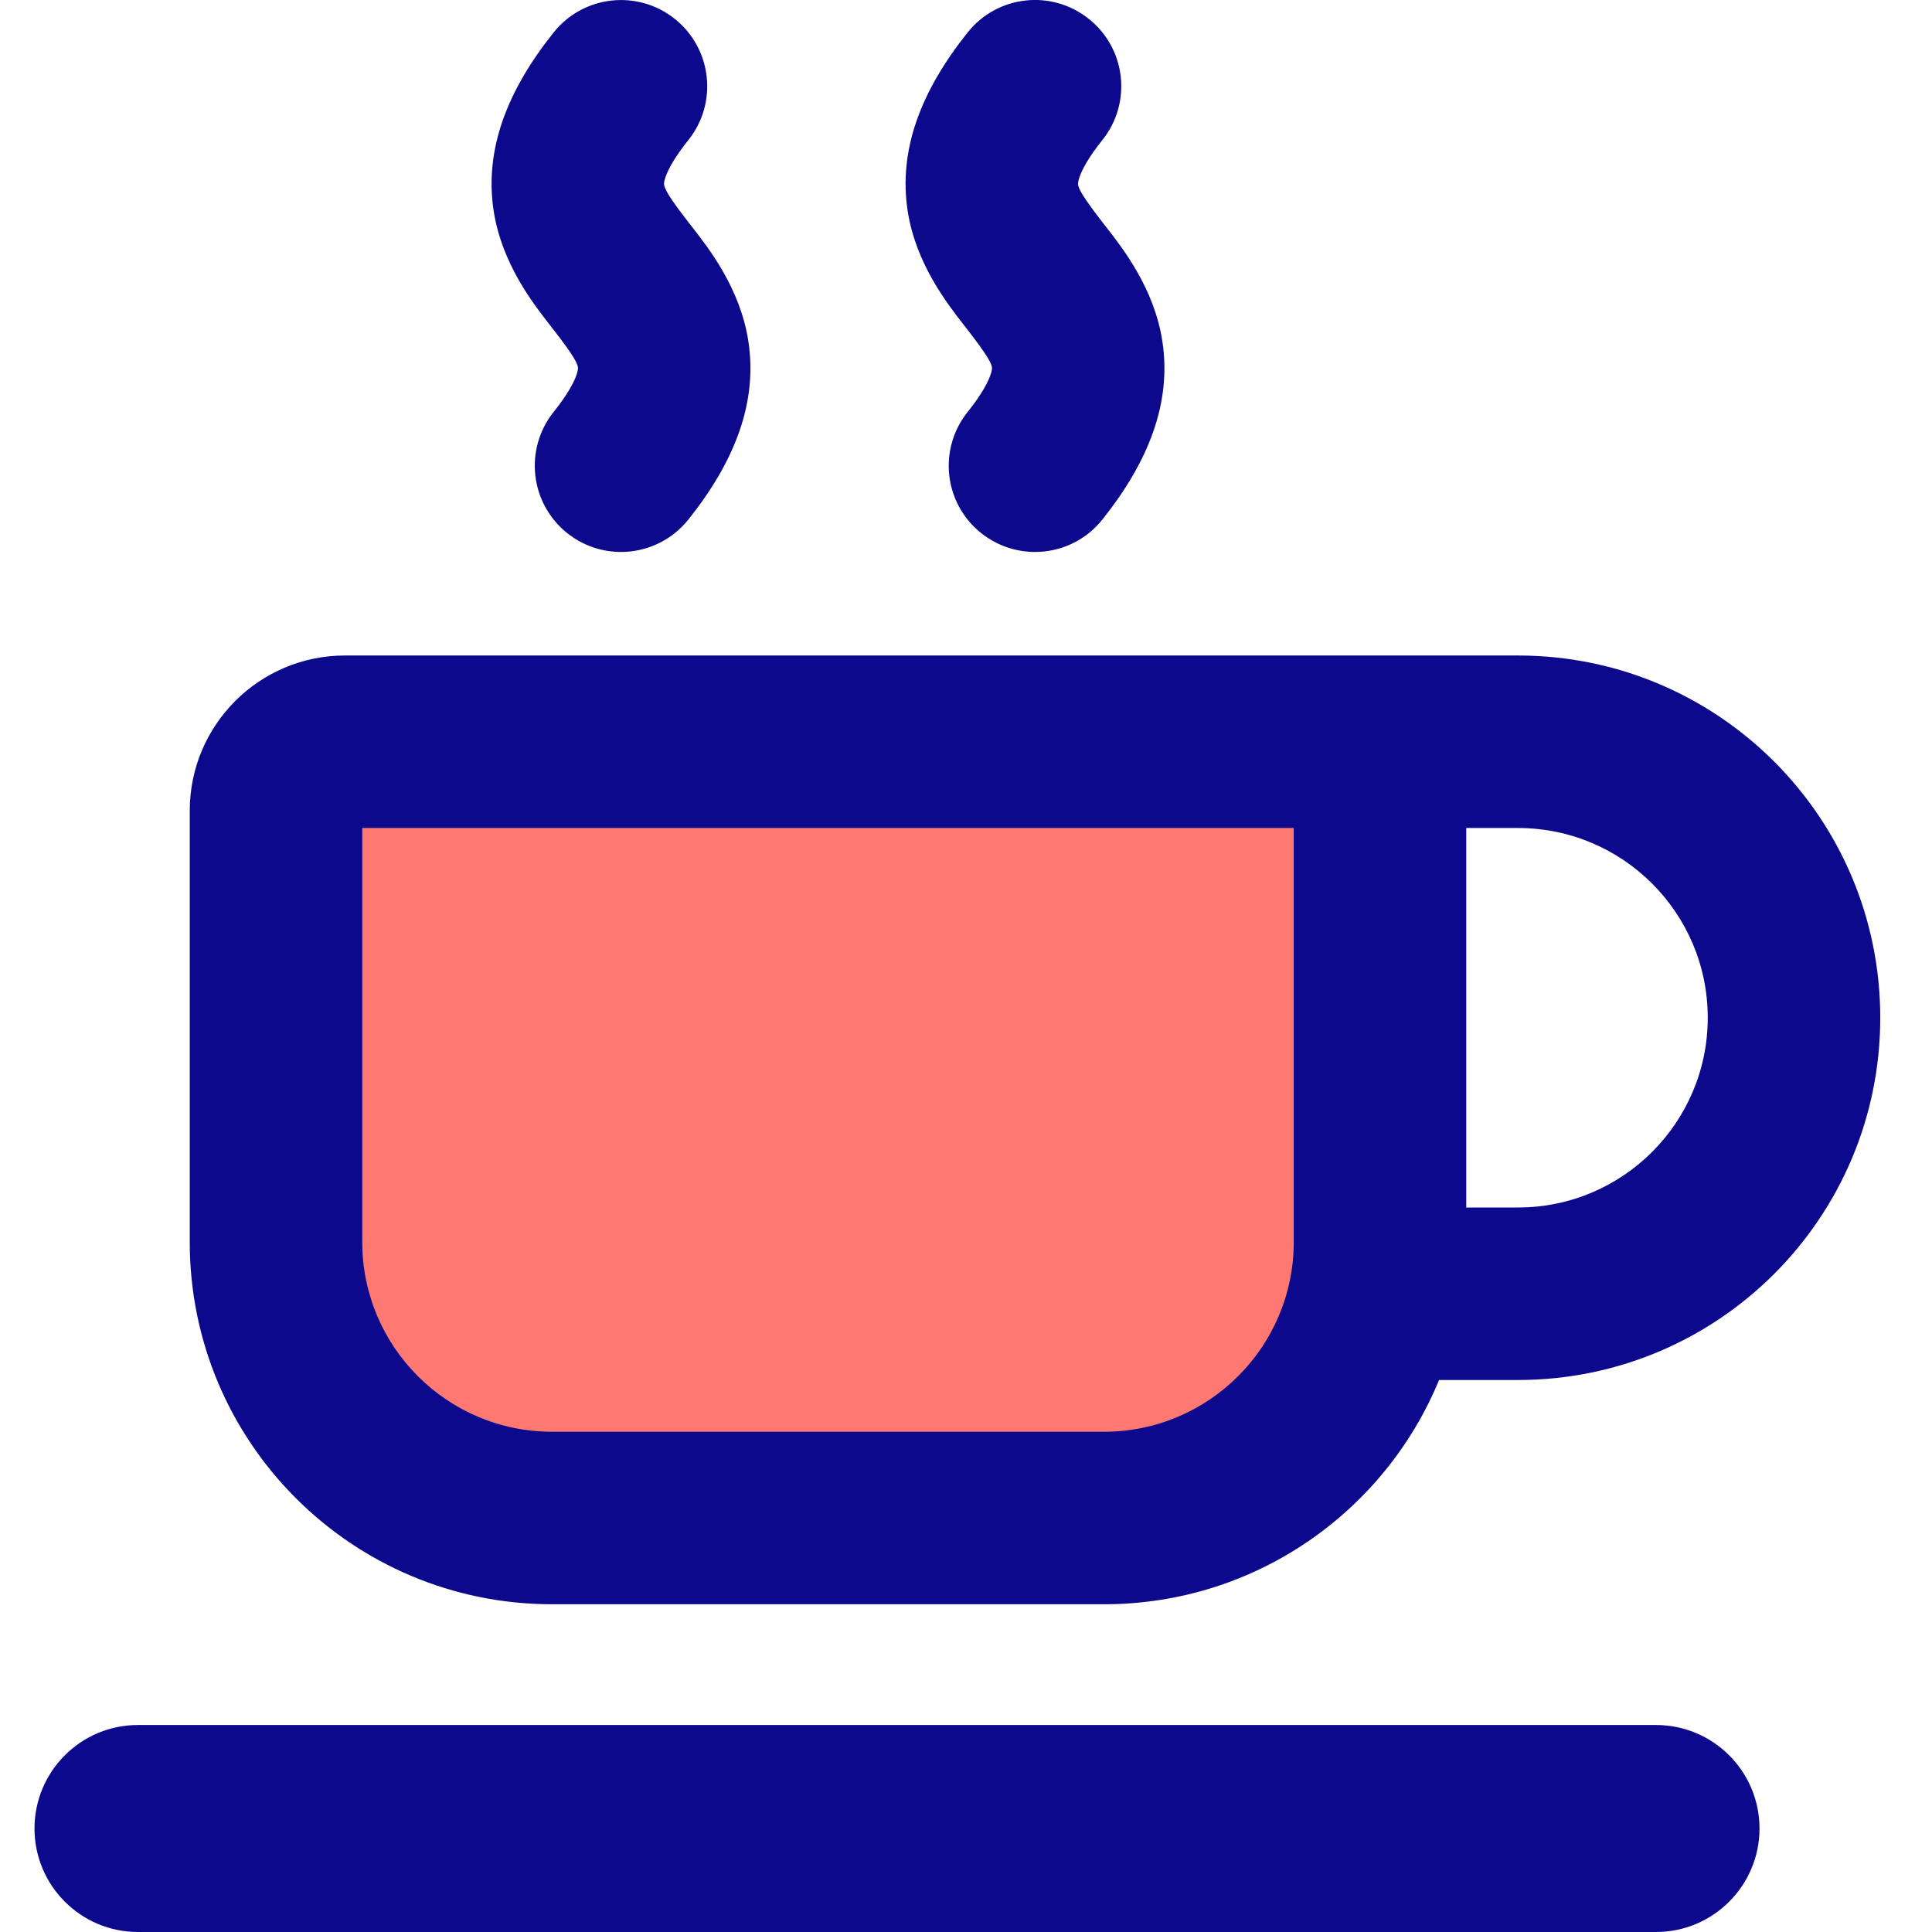 <svg xmlns="http://www.w3.org/2000/svg" fill="none" viewBox="0 0 14 14" id="Tea-Cup--Streamline-Core">
  <desc>
    Tea Cup Streamline Icon: https://streamlinehq.com
  </desc>
  <g id="tea-cup--herbal-cook-tea-tisane-cup-drink-cooking-nutrition-mug-food">
    <path id="Vector 3004" fill="#ff7972" d="M2 9V5.875c0 -0.276 0.224 -0.5 0.5 -0.5H10V9c0 1.105 -0.895 2 -2 2H4c-1.105 0 -2 -0.895 -2 -2Z" stroke-width="1"></path>
    <path id="Union" fill="#0c098c" fill-rule="evenodd" d="M4.11 3.863c-0.27 -0.216 -0.313 -0.609 -0.098 -0.878 0.105 -0.131 0.148 -0.218 0.165 -0.267 0.008 -0.023 0.01 -0.037 0.011 -0.044 0.001 -0.006 0 -0.01 -0 -0.012 -0.005 -0.029 -0.025 -0.078 -0.181 -0.278l-0.021 -0.027c-0.122 -0.156 -0.348 -0.445 -0.408 -0.824 -0.071 -0.452 0.101 -0.881 0.434 -1.298 0.216 -0.27 0.609 -0.313 0.878 -0.098 0.27 0.216 0.313 0.609 0.098 0.878 -0.105 0.131 -0.148 0.218 -0.165 0.267 -0.008 0.023 -0.01 0.037 -0.011 0.044 -0.001 0.006 -0 0.01 0 0.012 0.005 0.029 0.025 0.078 0.181 0.278l0.021 0.027c0.122 0.156 0.348 0.445 0.408 0.824 0.071 0.452 -0.101 0.881 -0.434 1.298 -0.216 0.27 -0.609 0.313 -0.878 0.098ZM2.625 6v3c0 0.759 0.616 1.375 1.375 1.375h4c0.759 0 1.375 -0.616 1.375 -1.375v-3h-6.75Zm-1.25 -0.125c0 -0.621 0.504 -1.125 1.125 -1.125H11c1.45 0 2.625 1.175 2.625 2.625C13.625 8.825 12.45 10 11 10h-0.572c-0.393 0.954 -1.332 1.625 -2.428 1.625H4c-1.45 0 -2.625 -1.175 -2.625 -2.625v-3.125Zm9.25 2.875H11c0.759 0 1.375 -0.616 1.375 -1.375s-0.616 -1.375 -1.375 -1.375h-0.375v2.75ZM0.25 13.25c0 -0.414 0.336 -0.75 0.75 -0.75h11c0.414 0 0.75 0.336 0.75 0.75s-0.336 0.75 -0.75 0.75H1c-0.414 0 -0.75 -0.336 -0.75 -0.75ZM7.012 2.985c-0.216 0.27 -0.172 0.663 0.098 0.878s0.663 0.172 0.878 -0.098c0.333 -0.417 0.505 -0.846 0.434 -1.298 -0.06 -0.379 -0.286 -0.668 -0.408 -0.824l-0.021 -0.027c-0.156 -0.201 -0.176 -0.249 -0.181 -0.278 -0 -0.003 -0.001 -0.006 -0 -0.012 0.001 -0.007 0.003 -0.021 0.011 -0.044 0.017 -0.049 0.06 -0.136 0.165 -0.267 0.216 -0.27 0.172 -0.663 -0.098 -0.878 -0.27 -0.216 -0.663 -0.172 -0.878 0.098 -0.333 0.417 -0.505 0.846 -0.434 1.298 0.06 0.379 0.286 0.668 0.408 0.824l0.021 0.027c0.156 0.201 0.176 0.249 0.181 0.278 0 0.003 0.001 0.006 0 0.012 -0.001 0.007 -0.003 0.021 -0.011 0.044 -0.017 0.049 -0.06 0.136 -0.165 0.267Z" clip-rule="evenodd" stroke-width="1"></path>
  </g>
</svg>